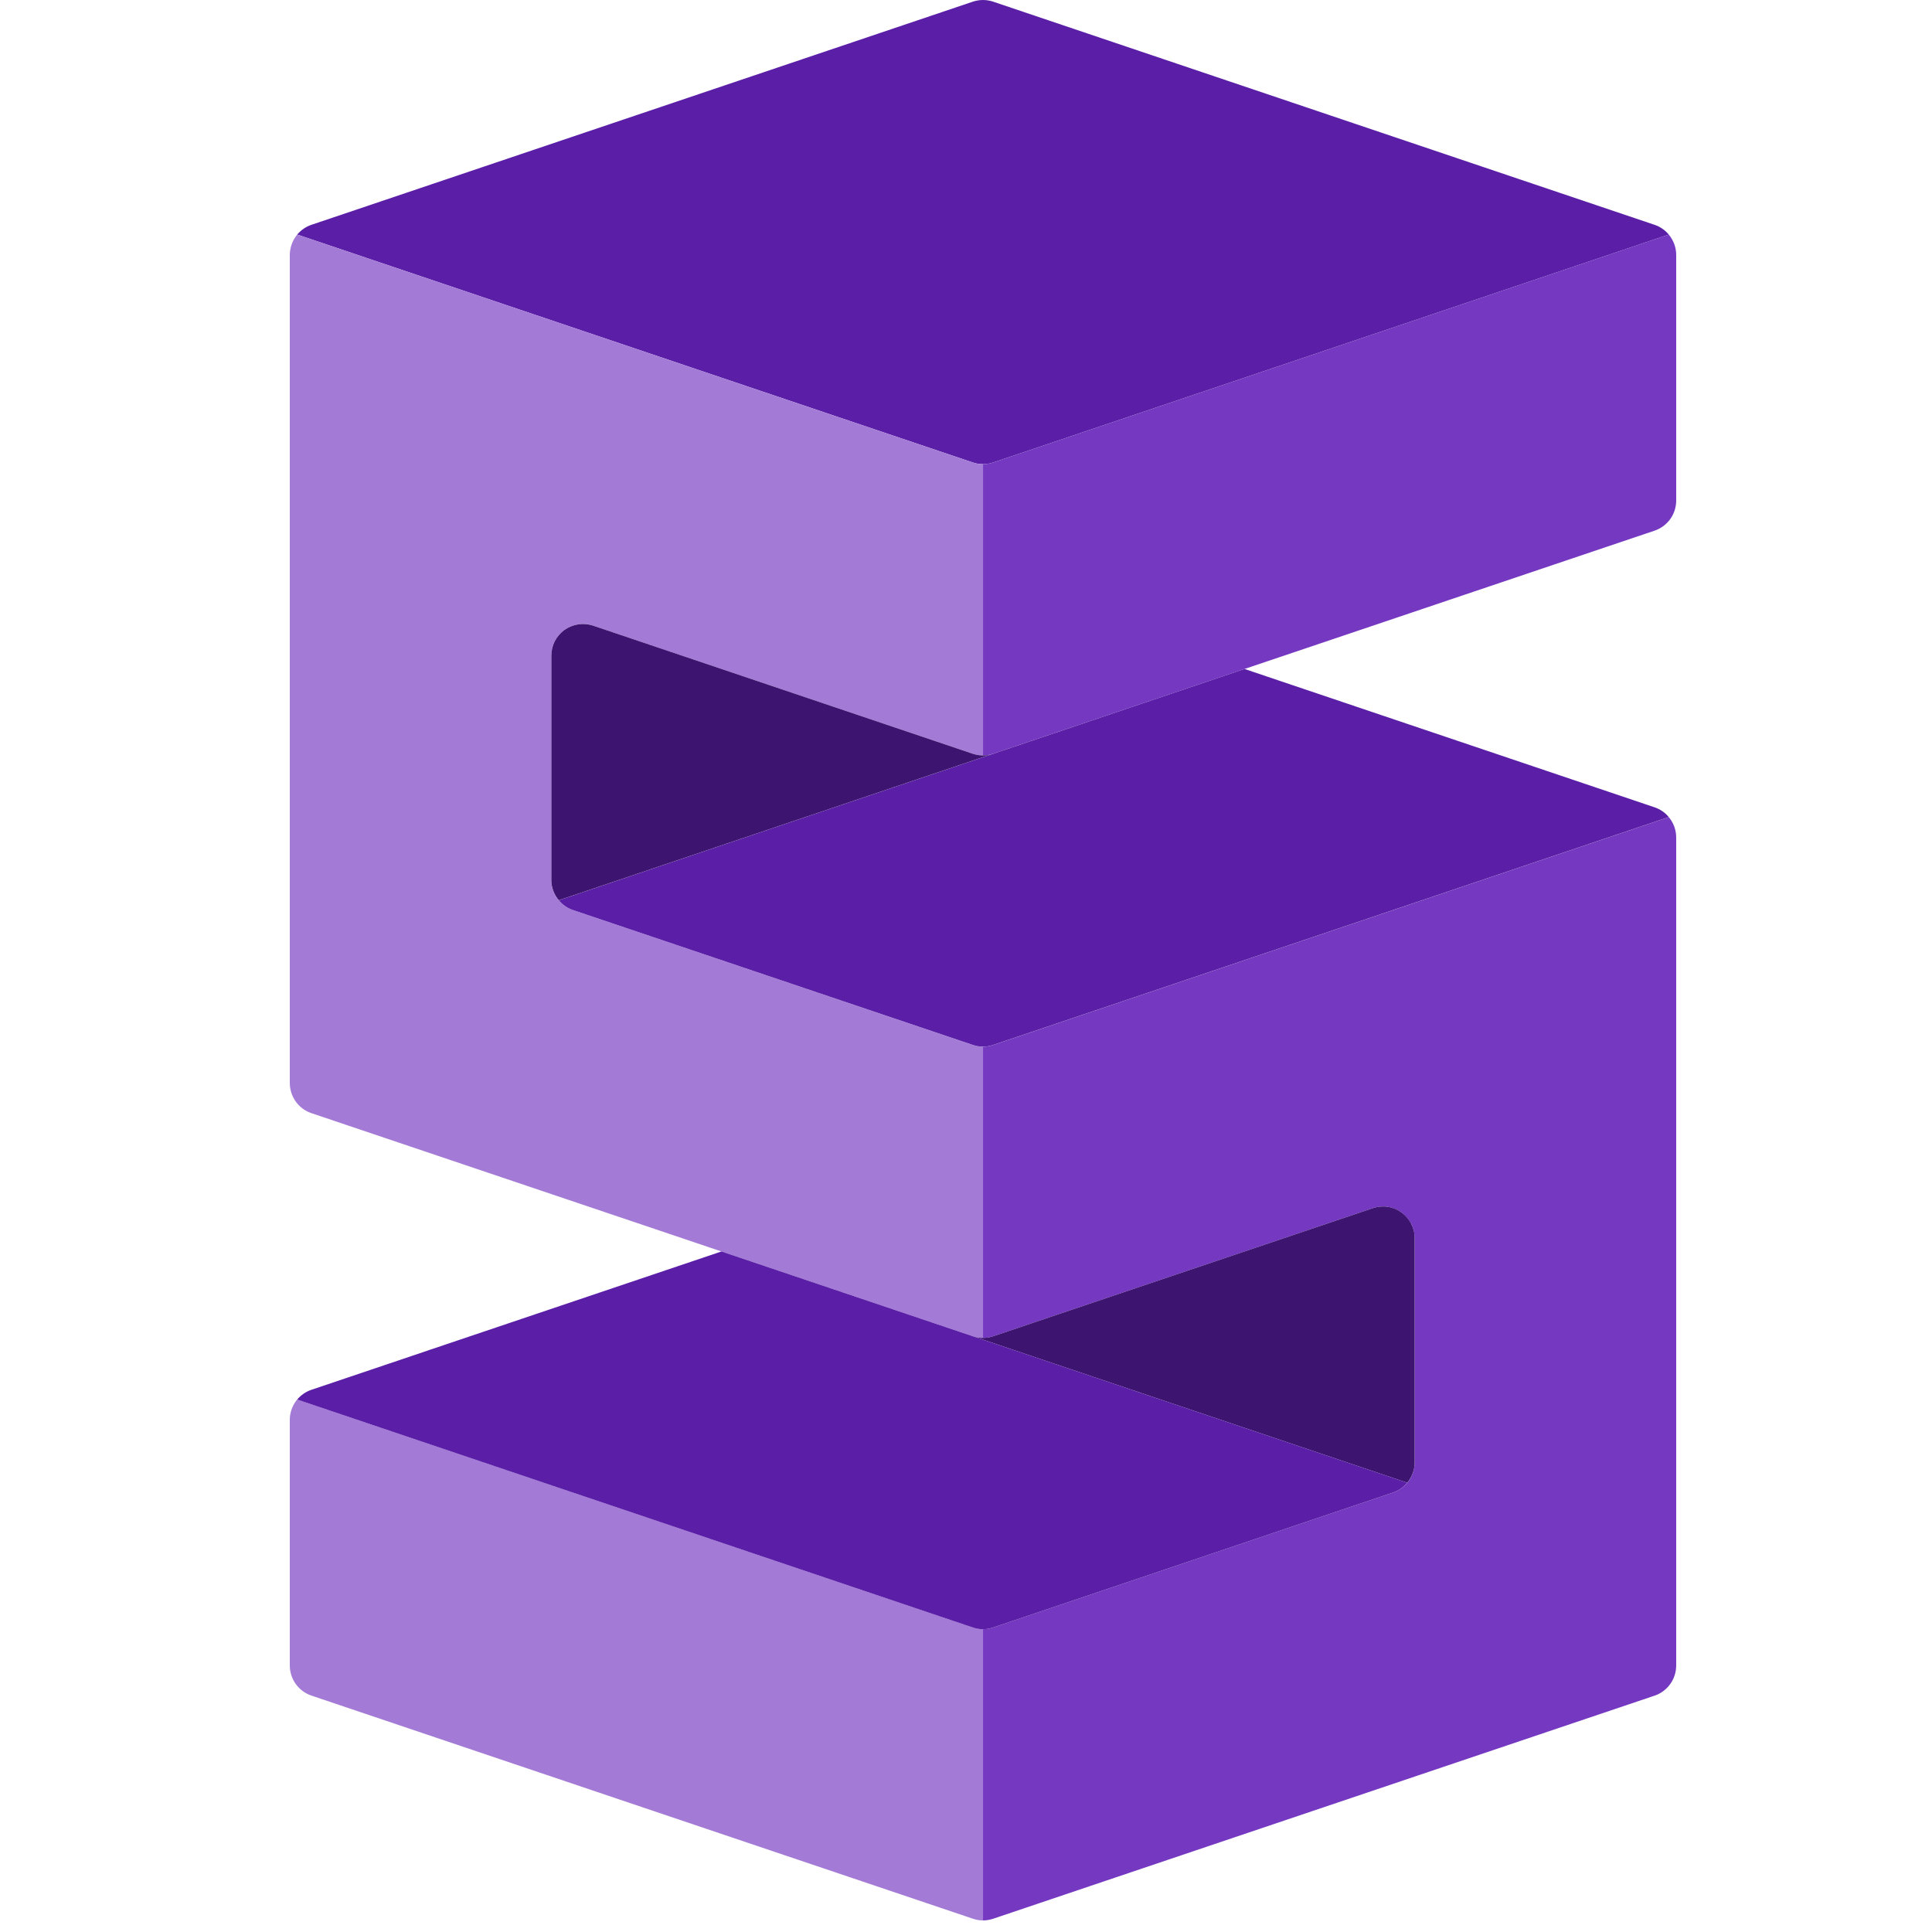 <?xml version="1.0" ?>
<svg xmlns="http://www.w3.org/2000/svg" viewBox="0 0 32 32" fill="none">
	

	<path fill-rule="evenodd" clip-rule="evenodd" d="M27.406 3.724L25.832 3.193L16.448 0.027C16.34 -0.009 16.223 -0.009 16.115 0.027L7.415 2.962L5.157 3.724C5.066 3.755 4.985 3.811 4.923 3.885L16.115 7.661C16.223 7.697 16.34 7.697 16.448 7.661L27.64 3.885C27.578 3.811 27.498 3.755 27.406 3.724Z" fill="#5B1FA7"/>
	

	<path fill-rule="evenodd" clip-rule="evenodd" d="M16.114 26.956L4.922 23.18C4.844 23.275 4.8 23.394 4.8 23.517V27.585C4.8 27.811 4.944 28.012 5.157 28.084L16.114 31.78C16.168 31.799 16.225 31.808 16.282 31.808V26.984C16.225 26.984 16.168 26.974 16.114 26.956Z" fill="#A37AD6"/>
	

	<path fill-rule="evenodd" clip-rule="evenodd" d="M27.639 3.885L16.448 7.661C16.394 7.679 16.338 7.688 16.282 7.689V12.513C16.338 12.513 16.394 12.503 16.448 12.485L27.406 8.789C27.511 8.753 27.601 8.686 27.665 8.597C27.729 8.507 27.763 8.4 27.763 8.29V4.222C27.763 4.099 27.719 3.98 27.64 3.886" fill="#7438C1"/>
	

	<path fill-rule="evenodd" clip-rule="evenodd" d="M16.114 7.661L4.923 3.885C4.844 3.98 4.801 4.099 4.8 4.222V17.937C4.8 18.164 4.944 18.365 5.157 18.437L16.114 22.133C16.168 22.151 16.225 22.16 16.282 22.161V17.337C16.225 17.336 16.168 17.327 16.114 17.309L9.489 15.073C9.385 15.038 9.294 14.971 9.23 14.882C9.166 14.792 9.132 14.685 9.132 14.575V10.861C9.132 10.501 9.483 10.248 9.822 10.362L16.114 12.485C16.168 12.503 16.225 12.512 16.282 12.512V7.688C16.226 7.688 16.17 7.68 16.114 7.661Z" fill="#A37AD6"/>
	

	<path fill-rule="evenodd" clip-rule="evenodd" d="M16.448 22.133L22.741 20.01C22.82 19.984 22.904 19.977 22.986 19.989C23.068 20.002 23.146 20.034 23.214 20.082C23.281 20.131 23.336 20.195 23.374 20.269C23.412 20.343 23.431 20.425 23.431 20.509V24.223C23.431 24.449 23.287 24.649 23.074 24.721L16.448 26.957C16.394 26.975 16.338 26.984 16.282 26.984V31.808C16.338 31.808 16.394 31.798 16.448 31.781L27.406 28.085C27.511 28.049 27.601 27.982 27.665 27.892C27.729 27.803 27.763 27.695 27.763 27.585V13.87C27.763 13.747 27.719 13.628 27.64 13.534L16.448 17.309C16.395 17.327 16.338 17.337 16.282 17.337V22.161C16.338 22.161 16.394 22.151 16.448 22.133Z" fill="#7438C1"/>
	

	<path fill-rule="evenodd" clip-rule="evenodd" d="M25.249 12.644L20.613 11.08L17.057 12.28L9.255 14.912C9.317 14.986 9.397 15.042 9.489 15.073L16.114 17.308C16.223 17.345 16.34 17.345 16.448 17.308L27.64 13.533C27.579 13.459 27.498 13.403 27.406 13.372L25.249 12.644Z" fill="#5B1FA7"/>
	

	<path fill-rule="evenodd" clip-rule="evenodd" d="M16.448 12.485C16.34 12.521 16.223 12.521 16.114 12.485L9.822 10.362C9.744 10.336 9.659 10.329 9.577 10.341C9.495 10.354 9.417 10.386 9.349 10.434C9.282 10.483 9.227 10.547 9.189 10.621C9.151 10.695 9.132 10.777 9.132 10.861V14.575C9.132 14.701 9.178 14.819 9.255 14.911L17.057 12.279L16.449 12.485H16.448ZM23.431 24.223V20.509C23.432 20.425 23.412 20.343 23.374 20.269C23.337 20.195 23.282 20.131 23.214 20.082C23.147 20.033 23.069 20.001 22.986 19.989C22.904 19.976 22.82 19.984 22.741 20.01L16.448 22.133C16.34 22.169 16.223 22.169 16.115 22.133L23.308 24.559C23.387 24.465 23.431 24.346 23.431 24.223Z" fill="#3D1470"/>
	

	<path fill-rule="evenodd" clip-rule="evenodd" d="M16.115 22.133L11.95 20.728L7.144 22.349L7.14 22.35L7.092 22.366L7.074 22.373L5.156 23.02C5.065 23.051 4.984 23.107 4.922 23.181L16.114 26.957C16.223 26.994 16.34 26.994 16.448 26.957L23.074 24.721C23.166 24.69 23.247 24.634 23.308 24.559L16.115 22.133Z" fill="#5B1FA7"/>
	

</svg>
